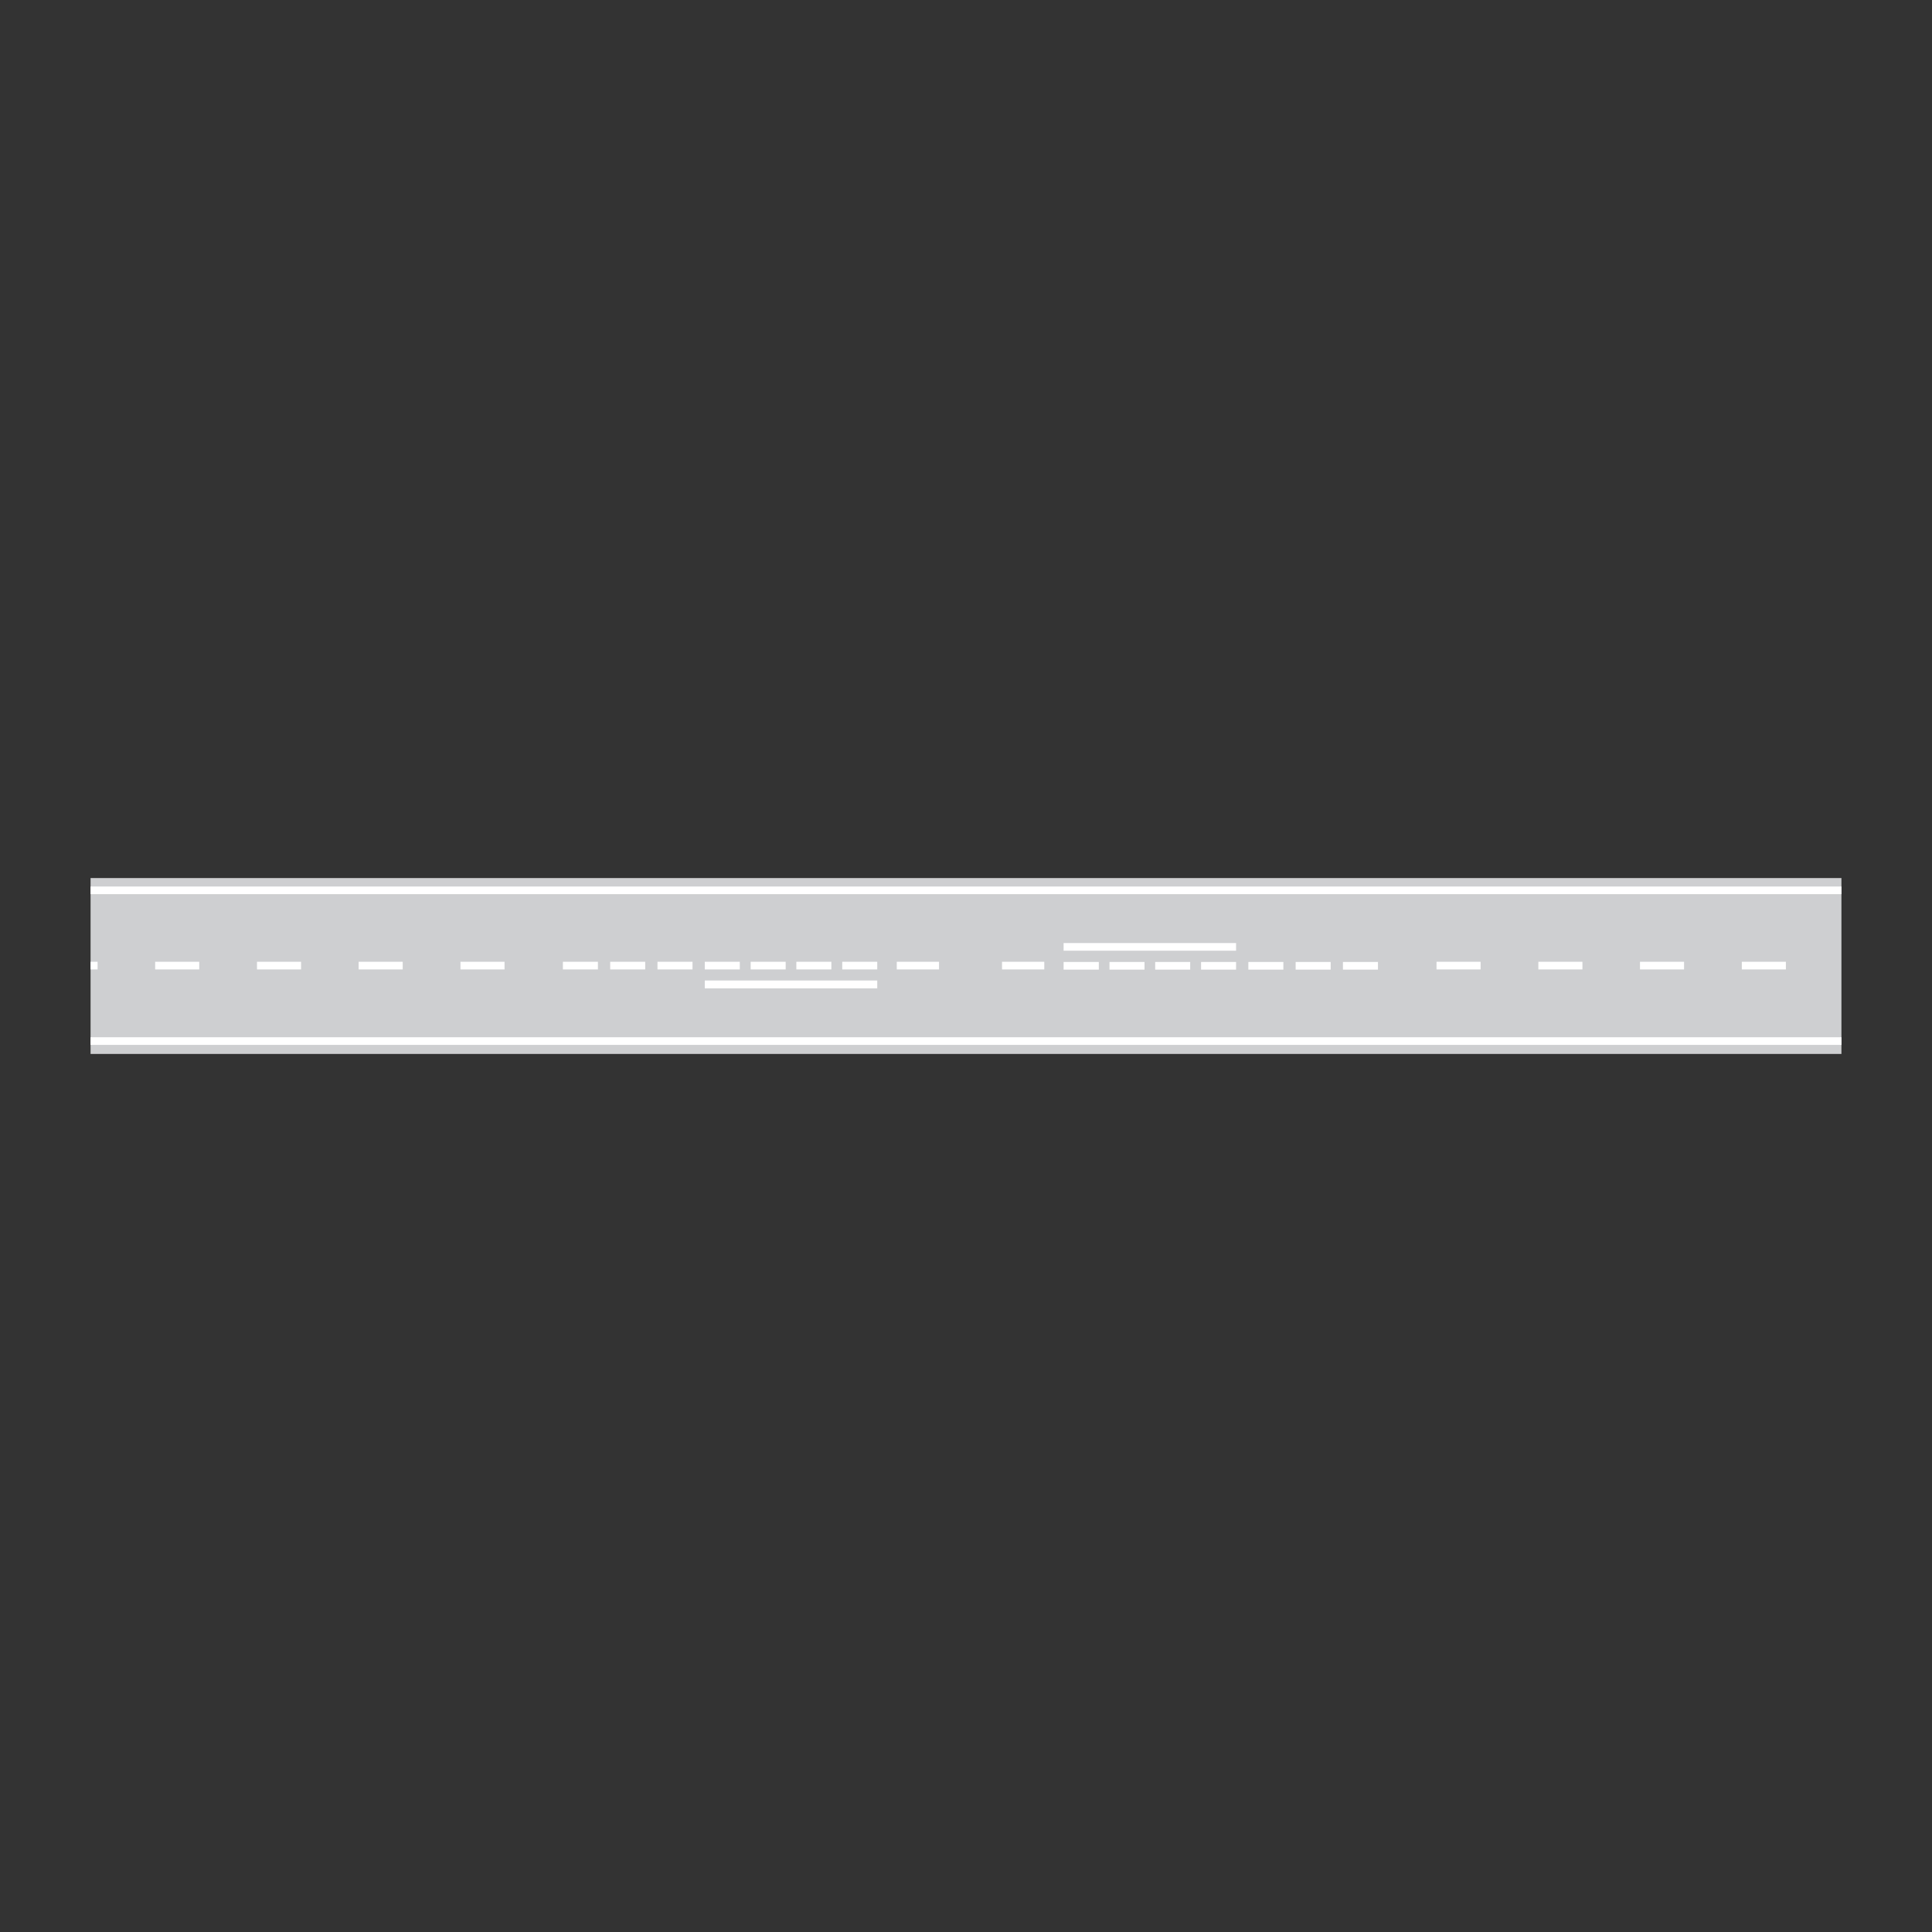 <?xml version="1.0" encoding="utf-8"?>
<!-- Generator: Adobe Illustrator 19.2.0, SVG Export Plug-In . SVG Version: 6.00 Build 0)  -->
<svg version="1.1" id="Livello_1" xmlns="http://www.w3.org/2000/svg" xmlns:xlink="http://www.w3.org/1999/xlink" x="0px" y="0px"
	 viewBox="0 0 960 960" style="enable-background:new 0 0 960 960;" xml:space="preserve">
<rect x="0" y="0" width="960" height="960" fill="#333333" stroke="none"/>
<style type="text/css">
	.st0{fill-rule:evenodd;clip-rule:evenodd;fill:#CECFD1;}
	.st1{fill-rule:evenodd;clip-rule:evenodd;fill:#FFFFFF;}
</style>
<g>
	<g>
		<polygon class="st0" points="45,436.3 915,436.3 915,523.7 45,523.7 45,436.3 		"/>
		<polygon class="st1" points="45,440.5 915,440.5 915,444.3 45,444.3 45,440.5 		"/>
		<polygon class="st1" points="178.2,477.9 200.1,477.9 200.1,481.7 178.2,481.7 178.2,477.9 		"/>
		<polygon class="st1" points="814.9,477.9 836.8,477.9 836.8,481.7 814.9,481.7 814.9,477.9 		"/>
		<polygon class="st1" points="127.7,477.9 149.6,477.9 149.6,481.7 127.7,481.7 127.7,477.9 		"/>
		<polygon class="st1" points="764.4,477.9 786.3,477.9 786.3,481.7 764.4,481.7 764.4,477.9 		"/>
		<polygon class="st1" points="77.1,477.9 99,477.9 99,481.7 77.1,481.7 77.1,477.9 		"/>
		<polygon class="st1" points="713.8,477.9 735.7,477.9 735.7,481.7 713.8,481.7 713.8,477.9 		"/>
		<polygon class="st1" points="228.8,477.9 250.7,477.9 250.7,481.7 228.8,481.7 228.8,477.9 		"/>
		<polygon class="st1" points="865.5,477.9 887.4,477.9 887.4,481.7 865.5,481.7 865.5,477.9 		"/>
		<polygon class="st1" points="45,477.9 48.5,477.9 48.5,481.7 45,481.7 45,477.9 		"/>
		<polygon class="st1" points="45,515.4 915,515.4 915,519.2 45,519.2 45,517.1 45,515.4 		"/>
		<polygon class="st1" points="350.2,477.9 367.6,477.9 367.6,481.7 350.2,481.7 350.2,477.9 		"/>
		<polygon class="st1" points="373,477.9 390.4,477.9 390.4,481.7 373,481.7 373,477.9 		"/>
		<polygon class="st1" points="395.7,477.9 413.1,477.9 413.1,481.7 395.7,481.7 395.7,477.9 		"/>
		<polygon class="st1" points="418.5,477.9 435.9,477.9 435.9,481.7 418.5,481.7 418.5,477.9 		"/>
		<polygon class="st1" points="350.2,487.2 435.9,487.2 435.9,491.1 350.2,491.1 350.2,487.2 		"/>
		<polygon class="st1" points="326.7,477.9 344.1,477.9 344.1,481.7 326.7,481.7 326.7,477.9 		"/>
		<polygon class="st1" points="303.2,477.9 320.6,477.9 320.6,481.7 303.2,481.7 303.2,477.9 		"/>
		<polygon class="st1" points="279.7,477.9 297.1,477.9 297.1,481.7 279.7,481.7 279.7,477.9 		"/>
		<polygon class="st1" points="614.2,481.8 596.8,481.8 596.8,478 614.2,478 614.2,481.8 		"/>
		<polygon class="st1" points="591.4,481.8 574,481.8 574,478 591.4,478 591.4,481.8 		"/>
		<polygon class="st1" points="568.7,481.8 551.3,481.8 551.3,478 568.7,478 568.7,481.8 		"/>
		<polygon class="st1" points="546,481.8 528.5,481.8 528.5,478 546,478 546,481.8 		"/>
		<polygon class="st1" points="614.2,472.4 528.5,472.4 528.5,468.6 614.2,468.6 614.2,472.4 		"/>
		<polygon class="st1" points="637.7,481.8 620.3,481.8 620.3,478 637.7,478 637.7,481.8 		"/>
		<polygon class="st1" points="661.2,481.8 643.8,481.8 643.8,478 661.2,478 661.2,481.8 		"/>
		<polygon class="st1" points="684.7,481.8 667.3,481.8 667.3,478 684.7,478 684.7,481.8 		"/>
		<polygon class="st1" points="445.6,477.9 466.6,477.9 466.6,481.7 445.6,481.7 445.6,477.9 		"/>
		<polygon class="st1" points="518.9,477.9 497.9,477.9 497.9,481.7 518.9,481.7 518.9,477.9 		"/>
	</g>
</g>
</svg>

